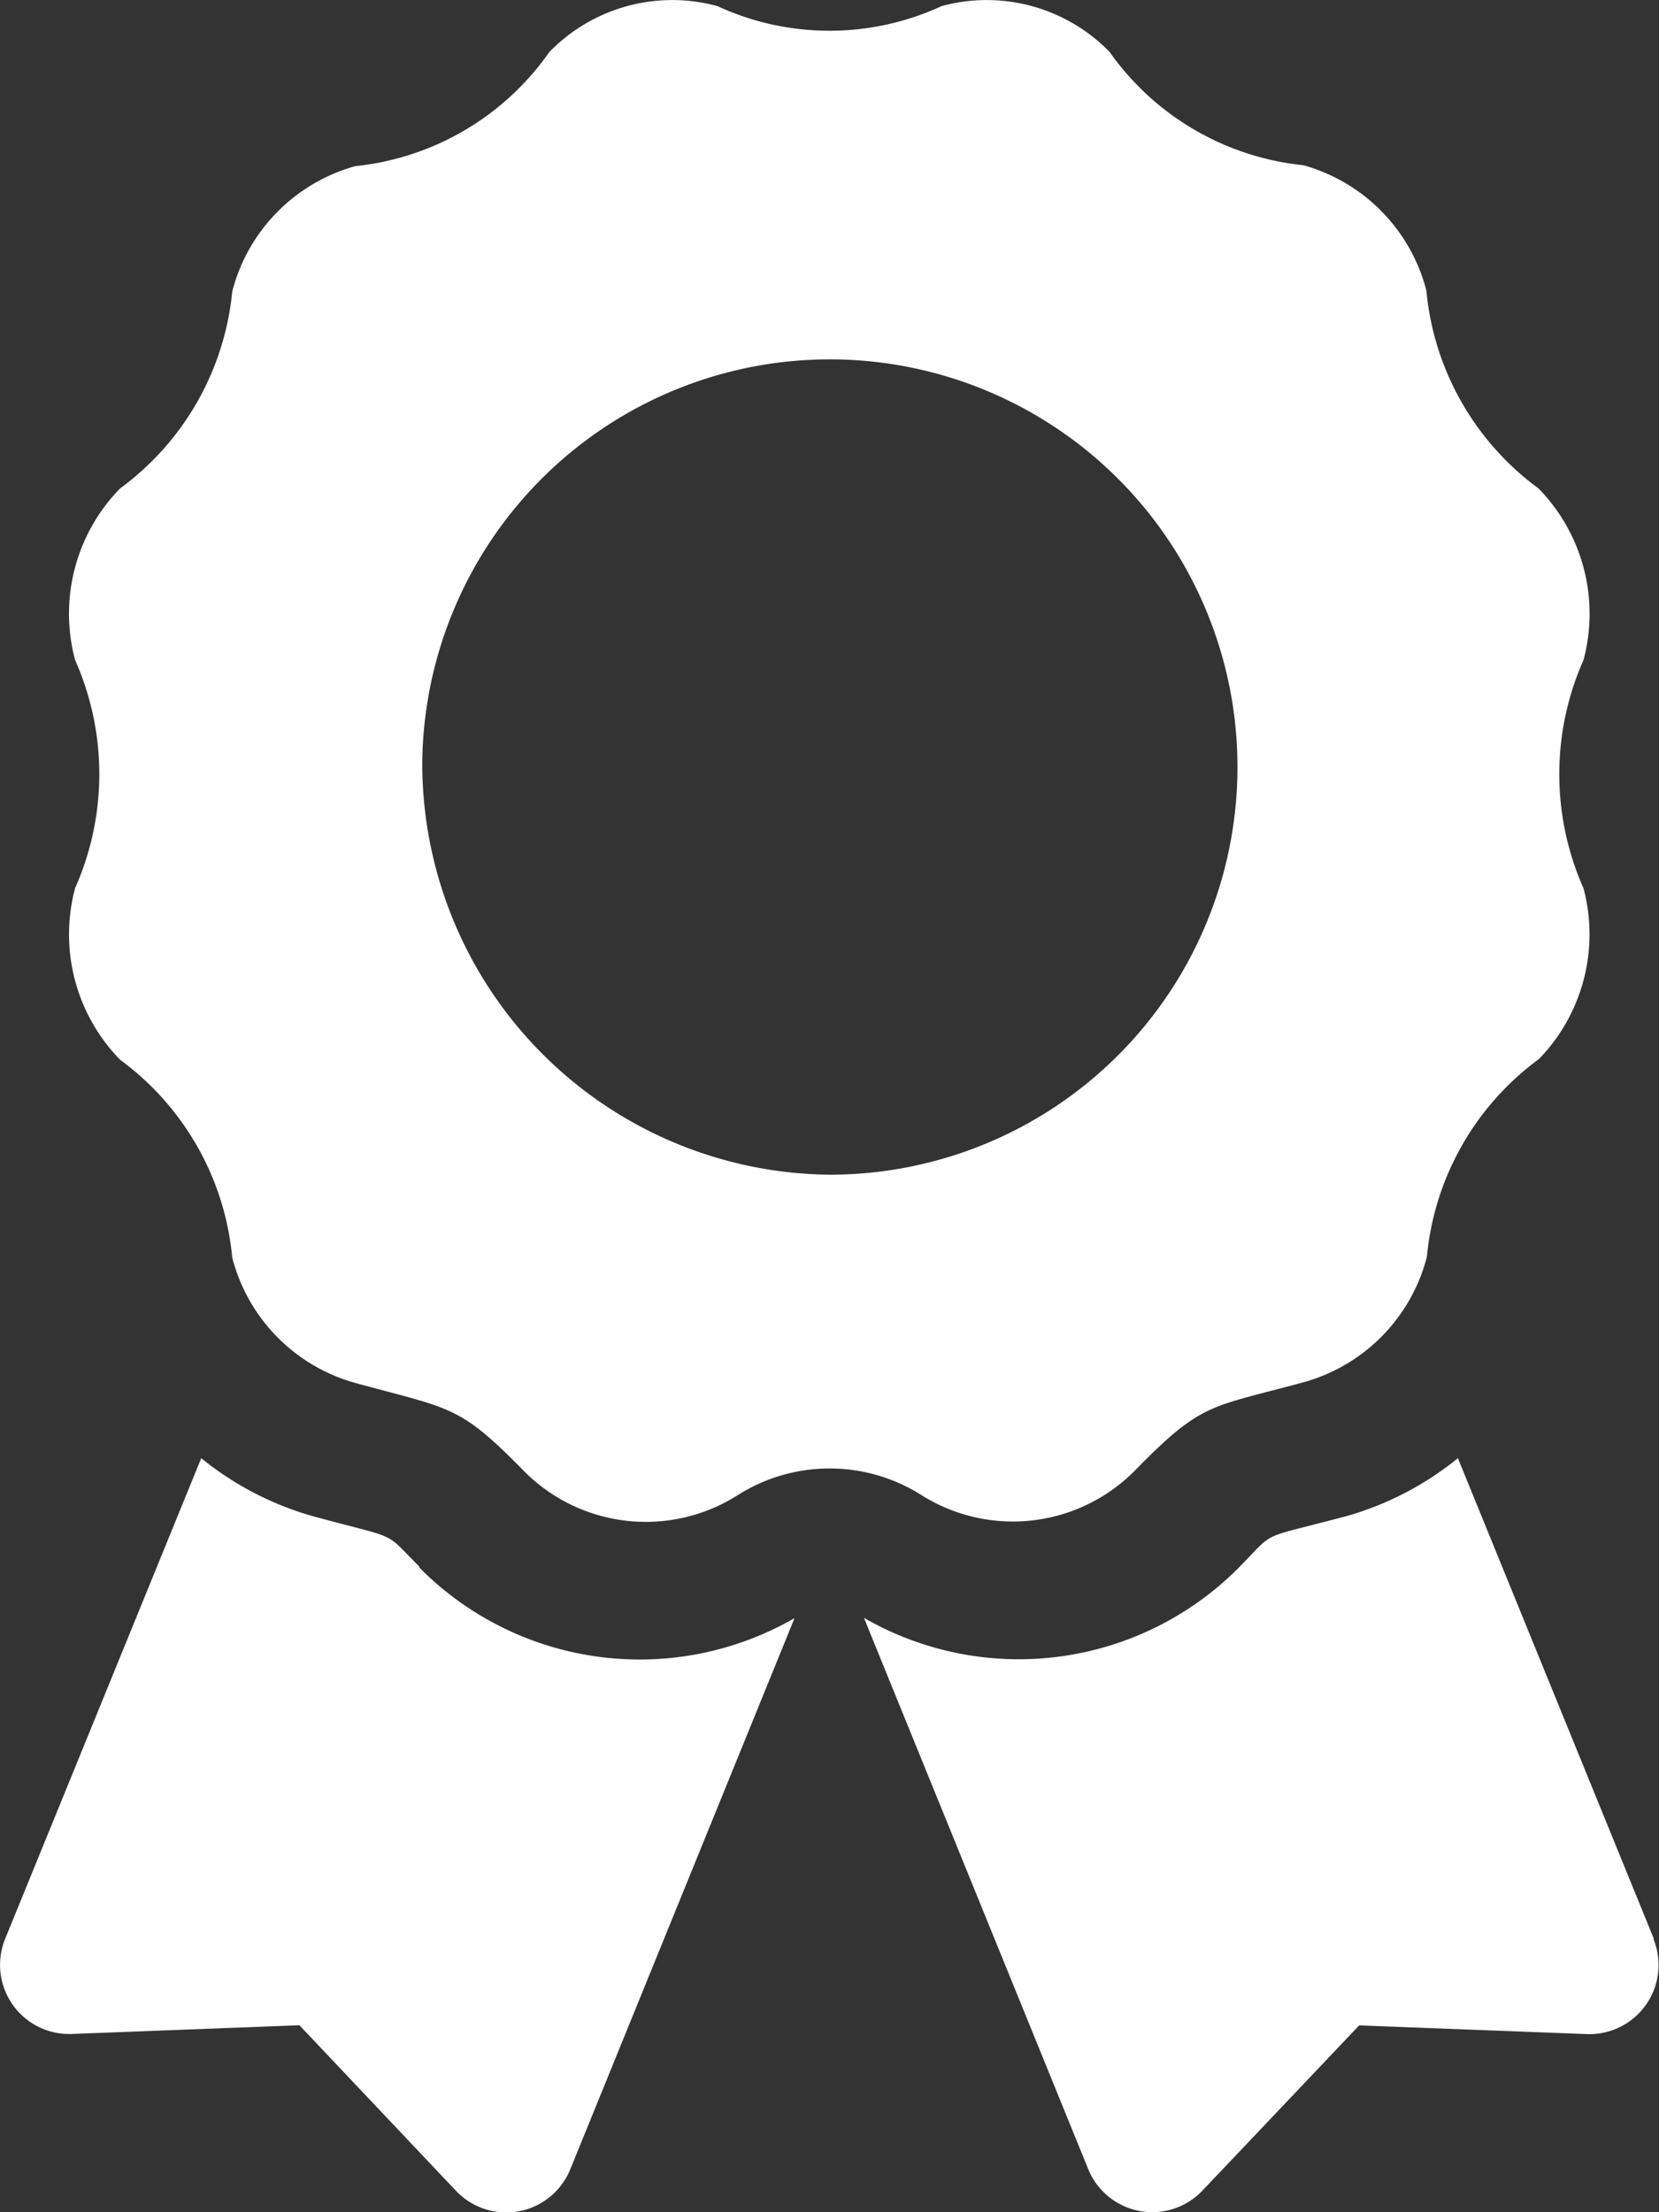 <svg xmlns="http://www.w3.org/2000/svg" width="12.572" height="16.763" viewBox="0 0 12.572 16.763">
  <rect x="0" y="0" width="12.572" height="16.763" fill="#333333" stroke="none"/>
  <path id="Icon_awesome-award" data-name="Icon awesome-award" d="M3.18,11.872c-.285-.285-.136-.2-.822-.388a2.362,2.362,0,0,1-.833-.436L.039,14.69a.524.524,0,0,0,.505.721l1.725-.066L3.456,16.6a.524.524,0,0,0,.865-.162l1.7-4.178a2.35,2.35,0,0,1-2.846-.386Zm9.353,2.818-1.485-3.642a2.357,2.357,0,0,1-.833.436c-.69.185-.539.1-.822.388a2.35,2.35,0,0,1-2.846.386l1.7,4.178a.524.524,0,0,0,.865.162L10.3,15.346l1.725.066a.524.524,0,0,0,.505-.721ZM8.611,11.131c.5-.509.558-.465,1.27-.659a1.331,1.331,0,0,0,.932-.949,2.1,2.1,0,0,1,.85-1.5A1.358,1.358,0,0,0,12,6.73,2.129,2.129,0,0,1,12,5a1.358,1.358,0,0,0-.341-1.3,2.1,2.1,0,0,1-.85-1.5,1.331,1.331,0,0,0-.932-.949A2.052,2.052,0,0,1,8.409.393,1.3,1.3,0,0,0,7.136.045a2.026,2.026,0,0,1-1.7,0A1.3,1.3,0,0,0,4.163.393a2.051,2.051,0,0,1-1.471.865,1.331,1.331,0,0,0-.932.949A2.1,2.1,0,0,1,.91,3.7,1.357,1.357,0,0,0,.569,5a2.128,2.128,0,0,1,0,1.729,1.359,1.359,0,0,0,.341,1.3,2.1,2.1,0,0,1,.85,1.5,1.331,1.331,0,0,0,.932.949c.733.2.787.168,1.27.659a1.3,1.3,0,0,0,1.629.191,1.3,1.3,0,0,1,1.392,0A1.3,1.3,0,0,0,8.611,11.131ZM3.2,5.761A3.089,3.089,0,1,1,6.286,8.9,3.117,3.117,0,0,1,3.2,5.761Z" transform="translate(0 0.001)" fill="#fff"/>
</svg>
